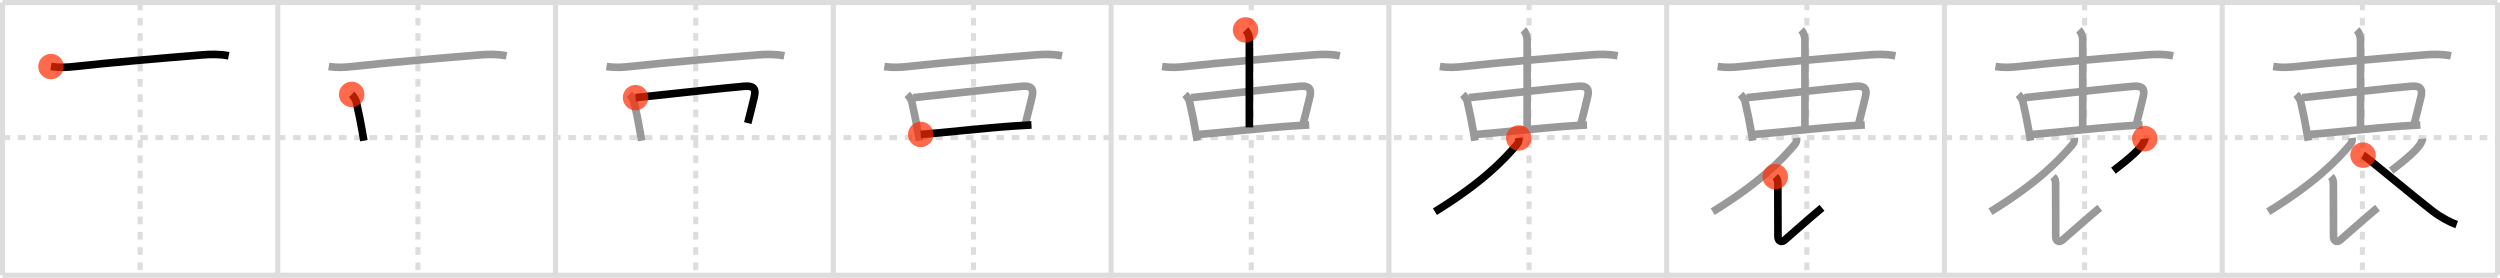 <svg width="981px" height="109px" viewBox="0 0 981 109" xmlns="http://www.w3.org/2000/svg" xmlns:xlink="http://www.w3.org/1999/xlink" xml:space="preserve" version="1.1"  baseProfile="full">
<line x1="1" y1="1" x2="980" y2="1" style="stroke:#ddd;stroke-width:2" />
<line x1="1" y1="1" x2="1" y2="108" style="stroke:#ddd;stroke-width:2" />
<line x1="1" y1="108" x2="980" y2="108" style="stroke:#ddd;stroke-width:2" />
<line x1="980" y1="1" x2="980" y2="108" style="stroke:#ddd;stroke-width:2" />
<line x1="109" y1="1" x2="109" y2="108" style="stroke:#ddd;stroke-width:2" />
<line x1="218" y1="1" x2="218" y2="108" style="stroke:#ddd;stroke-width:2" />
<line x1="327" y1="1" x2="327" y2="108" style="stroke:#ddd;stroke-width:2" />
<line x1="436" y1="1" x2="436" y2="108" style="stroke:#ddd;stroke-width:2" />
<line x1="545" y1="1" x2="545" y2="108" style="stroke:#ddd;stroke-width:2" />
<line x1="654" y1="1" x2="654" y2="108" style="stroke:#ddd;stroke-width:2" />
<line x1="763" y1="1" x2="763" y2="108" style="stroke:#ddd;stroke-width:2" />
<line x1="872" y1="1" x2="872" y2="108" style="stroke:#ddd;stroke-width:2" />
<line x1="1" y1="54" x2="980" y2="54" style="stroke:#ddd;stroke-width:2;stroke-dasharray:3 3" />
<line x1="55" y1="1" x2="55" y2="108" style="stroke:#ddd;stroke-width:2;stroke-dasharray:3 3" />
<line x1="164" y1="1" x2="164" y2="108" style="stroke:#ddd;stroke-width:2;stroke-dasharray:3 3" />
<line x1="273" y1="1" x2="273" y2="108" style="stroke:#ddd;stroke-width:2;stroke-dasharray:3 3" />
<line x1="382" y1="1" x2="382" y2="108" style="stroke:#ddd;stroke-width:2;stroke-dasharray:3 3" />
<line x1="491" y1="1" x2="491" y2="108" style="stroke:#ddd;stroke-width:2;stroke-dasharray:3 3" />
<line x1="600" y1="1" x2="600" y2="108" style="stroke:#ddd;stroke-width:2;stroke-dasharray:3 3" />
<line x1="709" y1="1" x2="709" y2="108" style="stroke:#ddd;stroke-width:2;stroke-dasharray:3 3" />
<line x1="818" y1="1" x2="818" y2="108" style="stroke:#ddd;stroke-width:2;stroke-dasharray:3 3" />
<line x1="927" y1="1" x2="927" y2="108" style="stroke:#ddd;stroke-width:2;stroke-dasharray:3 3" />
<path d="M20.0,26.11c3.38,0.51,6.42,0.32,9.63-0.04c12.74-1.44,35.17-3.36,49.86-4.54c3.4-0.27,6.91-0.31,10.26,0.37" style="fill:none;stroke:black;stroke-width:3" />
<circle cx="20.0" cy="26.11" r="5" stroke-width="0" fill="#FF2A00" opacity="0.7" />
<path d="M129.0,26.11c3.38,0.51,6.42,0.32,9.63-0.04c12.74-1.44,35.17-3.36,49.86-4.54c3.4-0.27,6.91-0.31,10.26,0.37" style="fill:none;stroke:#999;stroke-width:3" />
<path d="M138.0,37.04c0.92,0.92,1.64,2.25,1.74,2.67c1.16,5.03,1.72,7.96,2.39,11.76c0.2,1.14,0.41,2.36,0.65,3.73" style="fill:none;stroke:black;stroke-width:3" />
<circle cx="138.0" cy="37.04" r="5" stroke-width="0" fill="#FF2A00" opacity="0.7" />
<path d="M238.0,26.11c3.38,0.51,6.42,0.32,9.63-0.04c12.74-1.44,35.17-3.36,49.86-4.54c3.4-0.27,6.91-0.31,10.26,0.37" style="fill:none;stroke:#999;stroke-width:3" />
<path d="M247.0,37.04c0.92,0.92,1.64,2.25,1.74,2.67c1.16,5.03,1.72,7.96,2.39,11.76c0.2,1.14,0.41,2.36,0.65,3.73" style="fill:none;stroke:#999;stroke-width:3" />
<path d="M249.39,38.32c11.75-1.18,35-3.85,42.73-4.47c3.44-0.28,4.67,0.85,3.86,4.15C295.0,42,294.33,44.87,293.42,48.31" style="fill:none;stroke:black;stroke-width:3" />
<circle cx="249.39" cy="38.32" r="5" stroke-width="0" fill="#FF2A00" opacity="0.7" />
<path d="M347.0,26.11c3.38,0.51,6.42,0.32,9.63-0.04c12.74-1.44,35.17-3.36,49.86-4.54c3.4-0.27,6.91-0.31,10.26,0.37" style="fill:none;stroke:#999;stroke-width:3" />
<path d="M356.0,37.04c0.92,0.92,1.64,2.25,1.74,2.67c1.16,5.03,1.72,7.96,2.39,11.76c0.2,1.14,0.41,2.36,0.65,3.73" style="fill:none;stroke:#999;stroke-width:3" />
<path d="M358.39,38.32c11.75-1.18,35-3.85,42.73-4.47c3.44-0.28,4.67,0.85,3.86,4.15C404.0,42,403.33,44.87,402.42,48.31" style="fill:none;stroke:#999;stroke-width:3" />
<path d="M361.29,52.75c6.19-0.39,25.46-2.59,37.22-3.35c2.46-0.16,4.6-0.29,6.24-0.37" style="fill:none;stroke:black;stroke-width:3" />
<circle cx="361.29" cy="52.75" r="5" stroke-width="0" fill="#FF2A00" opacity="0.7" />
<path d="M456.0,26.11c3.38,0.51,6.42,0.32,9.63-0.04c12.74-1.44,35.17-3.36,49.86-4.54c3.4-0.27,6.91-0.31,10.26,0.37" style="fill:none;stroke:#999;stroke-width:3" />
<path d="M465.0,37.04c0.92,0.92,1.64,2.25,1.74,2.67c1.16,5.03,1.72,7.96,2.39,11.76c0.2,1.14,0.41,2.36,0.65,3.73" style="fill:none;stroke:#999;stroke-width:3" />
<path d="M467.39,38.32c11.75-1.18,35-3.85,42.73-4.47c3.44-0.28,4.67,0.85,3.86,4.15C513.0,42,512.33,44.87,511.42,48.31" style="fill:none;stroke:#999;stroke-width:3" />
<path d="M470.29,52.75c6.19-0.39,25.46-2.59,37.22-3.35c2.46-0.16,4.6-0.29,6.24-0.37" style="fill:none;stroke:#999;stroke-width:3" />
<path d="M488.75,11.75c1.06,1.06,1.5,2.62,1.5,4c0,10.5,0,25.75,0,34.25" style="fill:none;stroke:black;stroke-width:3" />
<circle cx="488.75" cy="11.75" r="5" stroke-width="0" fill="#FF2A00" opacity="0.7" />
<path d="M565.0,26.11c3.38,0.51,6.42,0.32,9.63-0.04c12.74-1.44,35.17-3.36,49.86-4.54c3.4-0.27,6.91-0.31,10.26,0.37" style="fill:none;stroke:#999;stroke-width:3" />
<path d="M574.0,37.04c0.92,0.92,1.64,2.25,1.74,2.67c1.16,5.03,1.72,7.96,2.39,11.76c0.2,1.14,0.41,2.36,0.65,3.73" style="fill:none;stroke:#999;stroke-width:3" />
<path d="M576.39,38.32c11.75-1.18,35-3.85,42.73-4.47c3.44-0.28,4.67,0.85,3.86,4.15C622.0,42,621.33,44.87,620.42,48.31" style="fill:none;stroke:#999;stroke-width:3" />
<path d="M579.29,52.75c6.19-0.39,25.46-2.59,37.22-3.35c2.46-0.16,4.6-0.29,6.24-0.37" style="fill:none;stroke:#999;stroke-width:3" />
<path d="M597.75,11.75c1.06,1.06,1.5,2.62,1.5,4c0,10.5,0,25.75,0,34.25" style="fill:none;stroke:#999;stroke-width:3" />
<path d="M595.97,54.13c0.09,0.69,0.02,1.71-0.68,2.53C590.0,62.88,581.5,71.75,563.06,83.06" style="fill:none;stroke:black;stroke-width:3" />
<circle cx="595.97" cy="54.13" r="5" stroke-width="0" fill="#FF2A00" opacity="0.7" />
<path d="M674.0,26.11c3.38,0.51,6.42,0.32,9.63-0.04c12.74-1.44,35.17-3.36,49.86-4.54c3.4-0.27,6.91-0.31,10.26,0.37" style="fill:none;stroke:#999;stroke-width:3" />
<path d="M683.0,37.04c0.92,0.92,1.64,2.25,1.74,2.67c1.16,5.03,1.72,7.96,2.39,11.76c0.2,1.14,0.41,2.36,0.65,3.73" style="fill:none;stroke:#999;stroke-width:3" />
<path d="M685.39,38.32c11.75-1.18,35-3.85,42.73-4.47c3.44-0.28,4.67,0.85,3.86,4.15C731.0,42,730.33,44.87,729.42,48.31" style="fill:none;stroke:#999;stroke-width:3" />
<path d="M688.29,52.75c6.19-0.39,25.46-2.59,37.22-3.35c2.46-0.16,4.6-0.29,6.24-0.37" style="fill:none;stroke:#999;stroke-width:3" />
<path d="M706.75,11.75c1.06,1.06,1.5,2.62,1.5,4c0,10.5,0,25.75,0,34.25" style="fill:none;stroke:#999;stroke-width:3" />
<path d="M704.97,54.13c0.09,0.69,0.02,1.71-0.68,2.53C699.0,62.88,690.5,71.75,672.06,83.06" style="fill:none;stroke:#999;stroke-width:3" />
<path d="M696.62,69.33c0.73,0.73,1,1.45,1,2.67c0,9.85,0.05,19.15,0.05,20.81c0,1.67,1.18,2.61,2.68,1.36c1.5-1.25,10.52-9.3,14.6-12.62" style="fill:none;stroke:black;stroke-width:3" />
<circle cx="696.62" cy="69.33" r="5" stroke-width="0" fill="#FF2A00" opacity="0.7" />
<path d="M783.0,26.11c3.38,0.51,6.42,0.32,9.63-0.04c12.74-1.44,35.17-3.36,49.86-4.54c3.4-0.27,6.91-0.31,10.26,0.37" style="fill:none;stroke:#999;stroke-width:3" />
<path d="M792.0,37.04c0.92,0.92,1.64,2.25,1.74,2.67c1.16,5.03,1.72,7.96,2.39,11.76c0.2,1.14,0.41,2.36,0.65,3.73" style="fill:none;stroke:#999;stroke-width:3" />
<path d="M794.39,38.32c11.75-1.18,35-3.85,42.73-4.47c3.44-0.28,4.67,0.85,3.86,4.15C840.0,42,839.33,44.87,838.42,48.31" style="fill:none;stroke:#999;stroke-width:3" />
<path d="M797.29,52.75c6.19-0.39,25.46-2.59,37.22-3.35c2.46-0.16,4.6-0.29,6.24-0.37" style="fill:none;stroke:#999;stroke-width:3" />
<path d="M815.75,11.75c1.06,1.06,1.5,2.62,1.5,4c0,10.5,0,25.75,0,34.25" style="fill:none;stroke:#999;stroke-width:3" />
<path d="M813.97,54.13c0.09,0.69,0.02,1.71-0.68,2.53C808.0,62.88,799.5,71.75,781.06,83.06" style="fill:none;stroke:#999;stroke-width:3" />
<path d="M805.62,69.33c0.73,0.73,1,1.45,1,2.67c0,9.85,0.05,19.15,0.05,20.81c0,1.67,1.18,2.61,2.68,1.36c1.5-1.25,10.52-9.3,14.6-12.62" style="fill:none;stroke:#999;stroke-width:3" />
<path d="M841.63,54.42c0.03,0.3-0.39,1.2-0.59,1.6c-1.27,2.48-5.25,6.02-11.73,10.96" style="fill:none;stroke:black;stroke-width:3" />
<circle cx="841.63" cy="54.42" r="5" stroke-width="0" fill="#FF2A00" opacity="0.7" />
<path d="M892.0,26.11c3.38,0.51,6.42,0.32,9.63-0.04c12.74-1.44,35.17-3.36,49.86-4.54c3.4-0.27,6.91-0.31,10.26,0.37" style="fill:none;stroke:#999;stroke-width:3" />
<path d="M901.0,37.04c0.92,0.92,1.64,2.25,1.74,2.67c1.16,5.03,1.72,7.96,2.39,11.76c0.2,1.14,0.41,2.36,0.65,3.73" style="fill:none;stroke:#999;stroke-width:3" />
<path d="M903.39,38.32c11.75-1.18,35-3.85,42.73-4.47c3.44-0.28,4.67,0.85,3.86,4.15C949.0,42,948.33,44.87,947.42,48.31" style="fill:none;stroke:#999;stroke-width:3" />
<path d="M906.29,52.75c6.19-0.39,25.46-2.59,37.22-3.35c2.46-0.16,4.6-0.29,6.24-0.37" style="fill:none;stroke:#999;stroke-width:3" />
<path d="M924.75,11.75c1.06,1.06,1.5,2.62,1.5,4c0,10.5,0,25.75,0,34.25" style="fill:none;stroke:#999;stroke-width:3" />
<path d="M922.97,54.13c0.09,0.69,0.02,1.71-0.68,2.53C917.0,62.88,908.5,71.75,890.06,83.06" style="fill:none;stroke:#999;stroke-width:3" />
<path d="M914.62,69.33c0.73,0.73,1,1.45,1,2.67c0,9.85,0.05,19.15,0.05,20.81c0,1.67,1.18,2.61,2.68,1.36c1.5-1.25,10.52-9.3,14.6-12.62" style="fill:none;stroke:#999;stroke-width:3" />
<path d="M950.63,54.42c0.03,0.3-0.39,1.2-0.59,1.6c-1.27,2.48-5.25,6.02-11.73,10.96" style="fill:none;stroke:#999;stroke-width:3" />
<path d="M927.25,60.88c1.4,0.7,18.58,15.2,27.53,22.12c2.86,2.21,6.72,4.25,9.22,5.16" style="fill:none;stroke:black;stroke-width:3" />
<circle cx="927.25" cy="60.88" r="5" stroke-width="0" fill="#FF2A00" opacity="0.7" />
</svg>